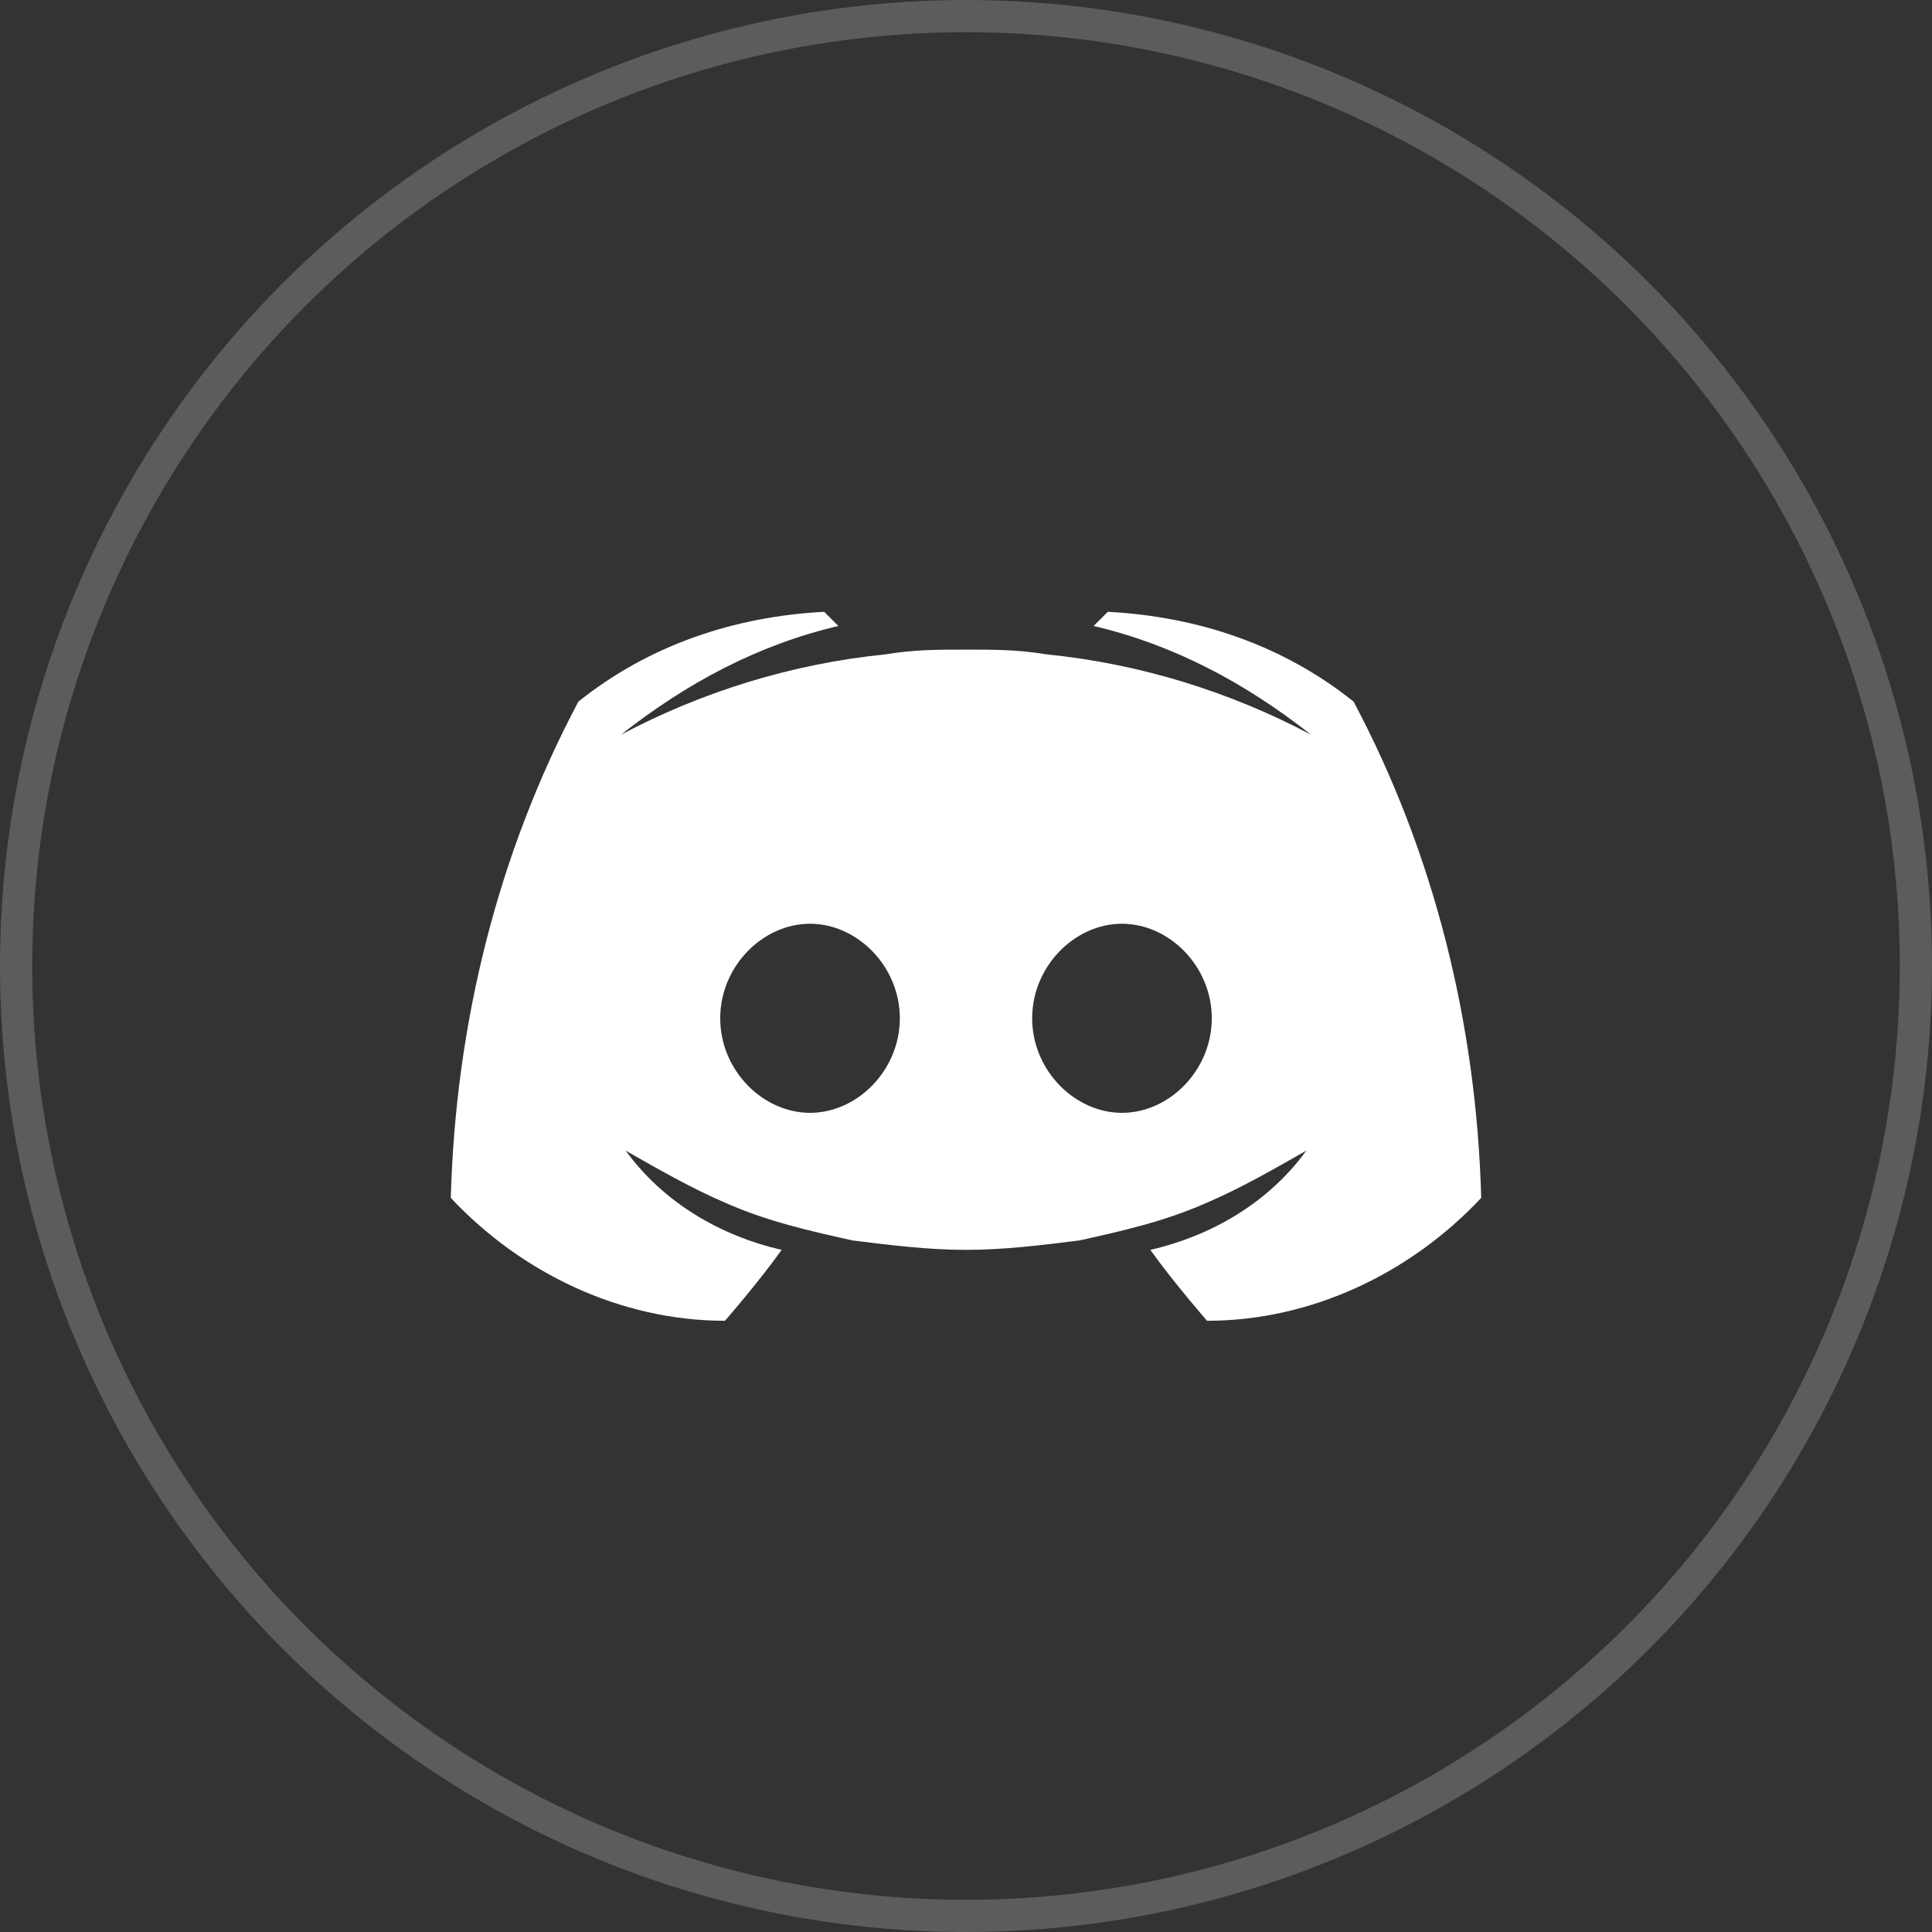 <svg width="60" height="60" viewBox="0 0 60 60" fill="none" xmlns="http://www.w3.org/2000/svg">
    <rect x="0" y="0" width="60" height="60" fill="#333333" stroke="none"/>
    <path d="M42.037 21.789C39.835 20.027 37.193 19.147 34.404 19L33.963 19.44C36.459 20.027 38.661 21.202 40.716 22.817C38.22 21.495 35.431 20.615 32.495 20.321C31.615 20.174 30.881 20.174 30 20.174C29.119 20.174 28.385 20.174 27.505 20.321C24.569 20.615 21.78 21.495 19.284 22.817C21.339 21.202 23.541 20.027 26.037 19.44L25.596 19C22.807 19.147 20.165 20.027 17.963 21.789C15.468 26.486 14.147 31.771 14 37.202C16.202 39.55 19.284 41.018 22.514 41.018C22.514 41.018 23.541 39.844 24.275 38.816C22.367 38.376 20.605 37.349 19.431 35.734C20.459 36.321 21.486 36.908 22.514 37.349C23.835 37.936 25.156 38.229 26.477 38.523C27.651 38.67 28.826 38.816 30 38.816C31.174 38.816 32.349 38.67 33.523 38.523C34.844 38.229 36.165 37.936 37.486 37.349C38.514 36.908 39.541 36.321 40.569 35.734C39.395 37.349 37.633 38.376 35.725 38.816C36.459 39.844 37.486 41.018 37.486 41.018C40.716 41.018 43.798 39.55 46 37.202C45.853 31.771 44.532 26.486 42.037 21.789ZM25.156 34.56C23.688 34.56 22.367 33.239 22.367 31.624C22.367 30.009 23.688 28.688 25.156 28.688C26.624 28.688 27.945 30.009 27.945 31.624C27.945 33.239 26.624 34.56 25.156 34.56ZM34.844 34.56C33.376 34.56 32.055 33.239 32.055 31.624C32.055 30.009 33.376 28.688 34.844 28.688C36.312 28.688 37.633 30.009 37.633 31.624C37.633 33.239 36.312 34.56 34.844 34.56Z" fill="white"/>
    <circle opacity="0.2" cx="30" cy="30" r="29.5" stroke="white"/>
</svg>
